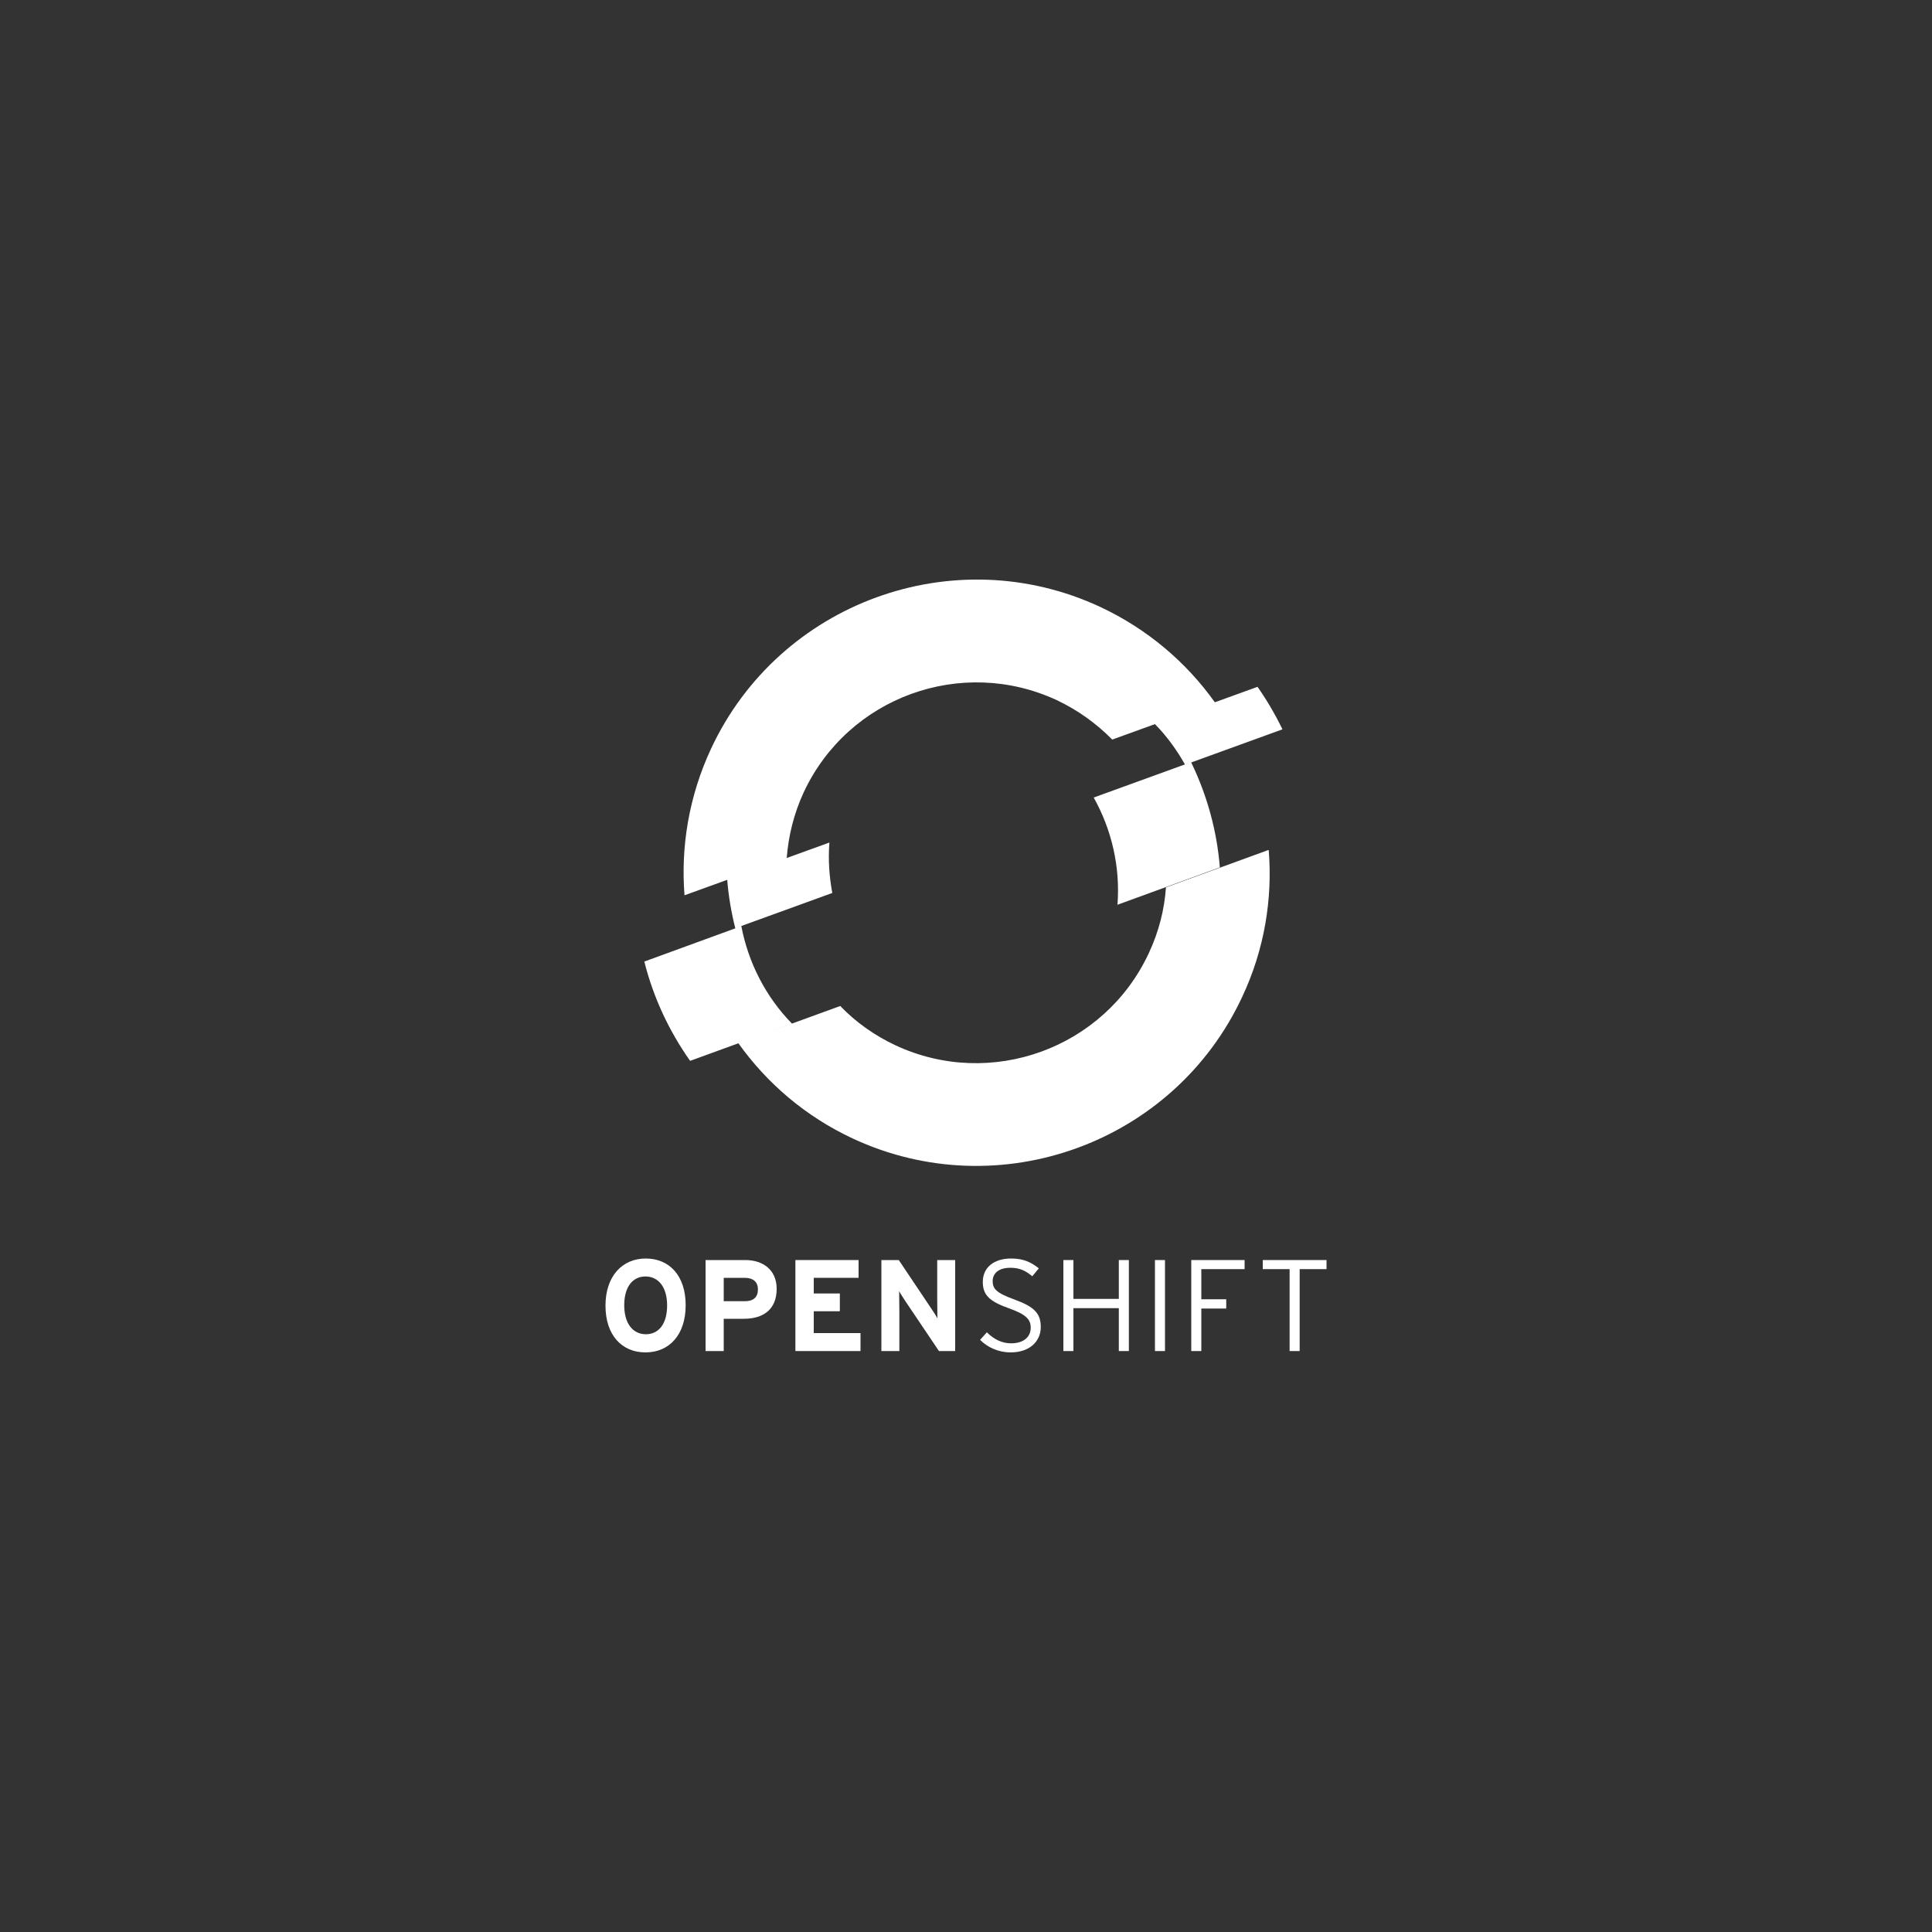 <?xml version="1.0" encoding="UTF-8"?><svg id="technologies-logos" xmlns="http://www.w3.org/2000/svg" viewBox="0 0 100 100"><rect x="0" y="0" width="100" height="100" fill="#333333" stroke="none"/><defs><style>.cls-1{fill:#fff;}</style></defs><path class="cls-1" d="m65.64,44l-5.29,1.93h0c-.08,1.15-.37,2.3-.89,3.41-2.3,4.93-8.17,7.06-13.1,4.77-1.11-.52-2.07-1.21-2.87-2.04l-3.95,1.44,1.45-.53c-1.36-1.39-2.26-3.16-2.62-5.05l4.71-1.71c-.16-.85-.22-1.73-.15-2.61l-2.21.8c.09-1.15.37-2.3.88-3.4,2.3-4.93,8.17-7.06,13.1-4.77,1.1.52,2.06,1.22,2.87,2.04l2.21-.8c.62.63,1.13,1.34,1.56,2.1l5.04-1.83c-.37-.76-.8-1.5-1.29-2.2l-2.21.8c-1.47-2.06-3.47-3.78-5.92-4.93-7.58-3.54-16.63-.24-20.16,7.34-1.14,2.45-1.57,5.06-1.37,7.58l2.21-.8c.07.85.21,1.69.42,2.51l-4.71,1.72c.46,1.84,1.27,3.58,2.37,5.14l2.5-.91c1.47,2.06,3.46,3.78,5.92,4.93,7.58,3.53,16.63.24,20.16-7.34,1.15-2.45,1.57-5.06,1.37-7.58Z"/><path class="cls-1" d="m63.14,44.91c-.15-1.9-.66-3.75-1.49-5.46l-5.04,1.83c.94,1.68,1.38,3.61,1.23,5.55l5.29-1.93Z"/><rect class="cls-1" x="59.78" y="65.22" width=".52" height="4.71"/><path class="cls-1" d="m33.43,65.14c-1.23,0-2.09.92-2.09,2.44s.84,2.42,2.07,2.42,2.08-.91,2.08-2.44-.84-2.42-2.07-2.42Zm0,3.92c-.66,0-1.12-.54-1.12-1.5s.44-1.49,1.1-1.49,1.12.54,1.12,1.5-.44,1.49-1.1,1.49Z"/><polygon class="cls-1" points="61.66 69.93 62.18 69.93 62.18 67.73 63.47 67.73 63.47 67.25 62.18 67.25 62.18 65.69 64.42 65.69 64.42 65.22 61.66 65.22 61.66 69.93"/><polygon class="cls-1" points="65.36 65.22 65.36 65.69 66.75 65.69 66.75 69.93 67.27 69.93 67.27 65.69 68.66 65.69 68.66 65.22 65.36 65.22"/><path class="cls-1" d="m38.58,65.22h-2.06v4.71h.94v-1.67h1.04c.98,0,1.7-.46,1.7-1.55,0-1-.73-1.49-1.62-1.49Zm-.02,2.13h-1.1v-1.21h1.08c.42,0,.69.19.69.6s-.24.61-.67.61Z"/><polygon class="cls-1" points="57.91 67.23 55.56 67.23 55.56 65.22 55.04 65.22 55.04 69.93 55.56 69.93 55.56 67.71 57.91 67.71 57.91 69.93 58.43 69.93 58.43 65.22 57.91 65.22 57.91 67.23"/><polygon class="cls-1" points="42.12 67.87 43.47 67.87 43.47 66.95 42.12 66.95 42.12 66.14 44.44 66.14 44.44 65.22 41.17 65.22 41.17 69.93 44.54 69.93 44.54 69 42.12 69 42.12 67.87"/><path class="cls-1" d="m52.5,67.26c-.94-.34-1.12-.56-1.12-.95,0-.37.27-.69.92-.69.47,0,.79.15,1.13.44l.34-.41c-.4-.32-.8-.51-1.43-.51-.88,0-1.47.45-1.47,1.21,0,.68.34,1.01,1.36,1.37.86.31,1.12.56,1.12,1,0,.5-.39.81-1.02.81-.48,0-.9-.22-1.25-.57l-.35.39c.37.38.94.65,1.58.65h0c.98,0,1.56-.57,1.56-1.31,0-.7-.32-1.05-1.37-1.43Z"/><path class="cls-1" d="m48.51,67.21c0,.26.01.85.01,1.03-.06-.12-.21-.36-.33-.53l-1.67-2.49h-.9v4.71h.93v-2.07c0-.26-.01-.85-.01-1.03.06.12.22.36.33.53l1.73,2.57h.84v-4.71h-.93v1.99Z"/></svg>